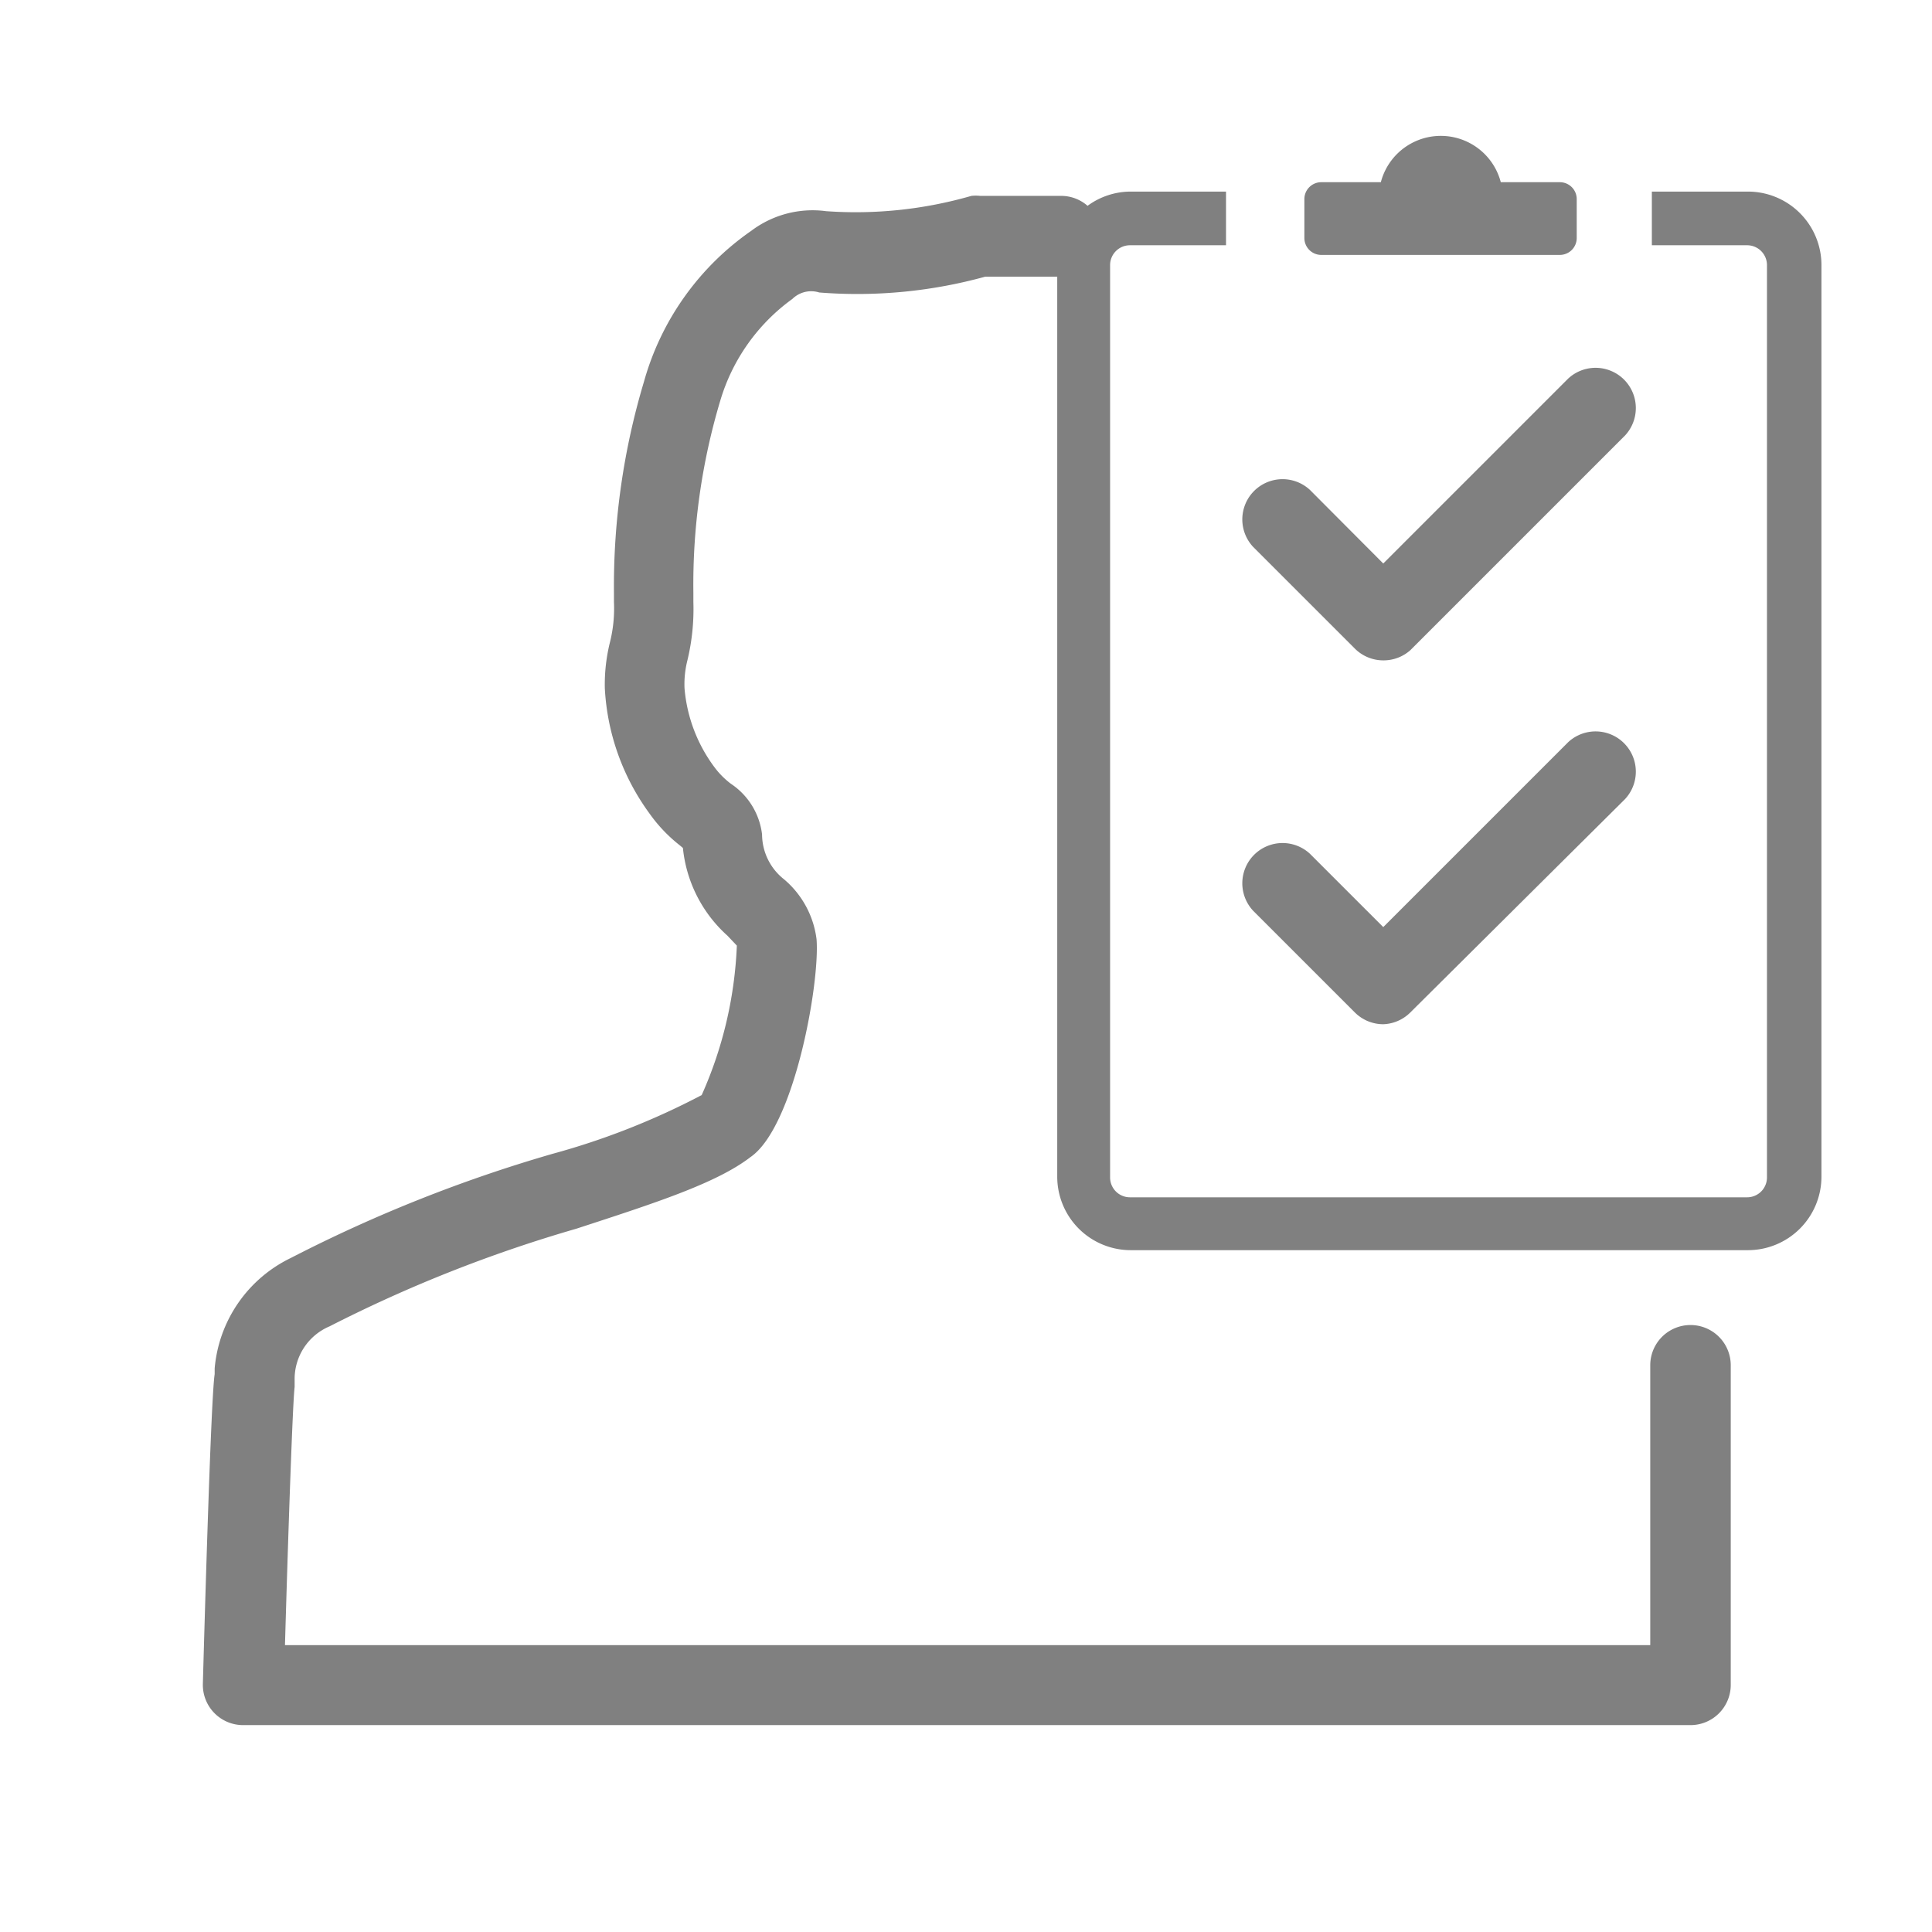 <svg xmlns="http://www.w3.org/2000/svg" viewBox="0 0 72 72"><title>m_brand</title><path d="M51.55,24.61h0a1.5,1.5,0,0,1-1.06-.44l-3.79-3.79a1.5,1.5,0,0,1,2.12-2.12L51.55,21l6.89-6.89a1.5,1.5,0,0,1,2.12,2.12l-8,8A1.5,1.5,0,0,1,51.55,24.61Z" fill="gray"/><path d="M51.55,38.17h0a1.5,1.5,0,0,1-1.06-.44l-3.79-3.79a1.5,1.5,0,0,1,2.12-2.12l2.73,2.73,6.89-6.89a1.5,1.5,0,0,1,2.12,2.12l-8,7.95A1.5,1.5,0,0,1,51.55,38.17Z" fill="gray"/><path d="M65.11,7.14H61.56v2h3.55a0.74,0.74,0,0,1,.74.74v34a0.74,0.74,0,0,1-.74.74h-23a0.74,0.74,0,0,1-.74-0.74v-34a0.74,0.74,0,0,1,.74-0.74h3.58v-2H42.14a2.72,2.72,0,0,0-1.61.53,1.49,1.49,0,0,0-1-.37h-3a1.5,1.5,0,0,0-.33,0,15.56,15.56,0,0,1-5.41.57A3.8,3.8,0,0,0,28,8.6a10.17,10.17,0,0,0-4,5.62,26.54,26.54,0,0,0-1.12,7.87v0.34a5.21,5.21,0,0,1-.14,1.47,6.54,6.54,0,0,0-.2,1.75,8.67,8.67,0,0,0,1.66,4.66,5.66,5.66,0,0,0,1.13,1.19l0.12,0.1a5.07,5.07,0,0,0,1.66,3.27l0.35,0.37a15.13,15.13,0,0,1-1.31,5.57A27.34,27.34,0,0,1,20.59,43a54,54,0,0,0-9.75,3.88A5.05,5.05,0,0,0,8,51l0,0.21c-0.14.9-.37,9.06-0.44,11.54a1.5,1.5,0,0,0,1.5,1.54H63a1.5,1.5,0,0,0,1.5-1.5V50.88a1.5,1.5,0,0,0-3,0V61.31H10.62c0.13-4.51.29-9.07,0.36-9.62l0-.26a2.13,2.13,0,0,1,1.3-2,51.84,51.84,0,0,1,9.2-3.64c2.91-.95,5.22-1.69,6.49-2.67C29.6,42,30.56,36.64,30.43,35a3.49,3.49,0,0,0-1.21-2.23,2.14,2.14,0,0,1-.82-1.67,2.64,2.64,0,0,0-1.16-1.89,3.07,3.07,0,0,1-.57-0.56,5.71,5.71,0,0,1-1.16-3,3.63,3.63,0,0,1,.11-1.05,8.17,8.17,0,0,0,.22-2.17V22.09a23.88,23.88,0,0,1,1-7.15,7.2,7.2,0,0,1,2.69-3.8,1,1,0,0,1,1-.24,17.93,17.93,0,0,0,6.19-.59H39.4V43.85a2.74,2.74,0,0,0,2.74,2.74h23a2.74,2.74,0,0,0,2.74-2.74v-34A2.74,2.74,0,0,0,65.11,7.14Z" fill="gray"/><path d="M58.14,6.79H55.93a2.31,2.31,0,0,0-4.47,0H49.24a0.63,0.63,0,0,0-.63.63V8.87a0.63,0.63,0,0,0,.63.63h8.89a0.63,0.63,0,0,0,.63-0.63V7.42A0.63,0.63,0,0,0,58.14,6.79Z" fill="gray"/></svg>